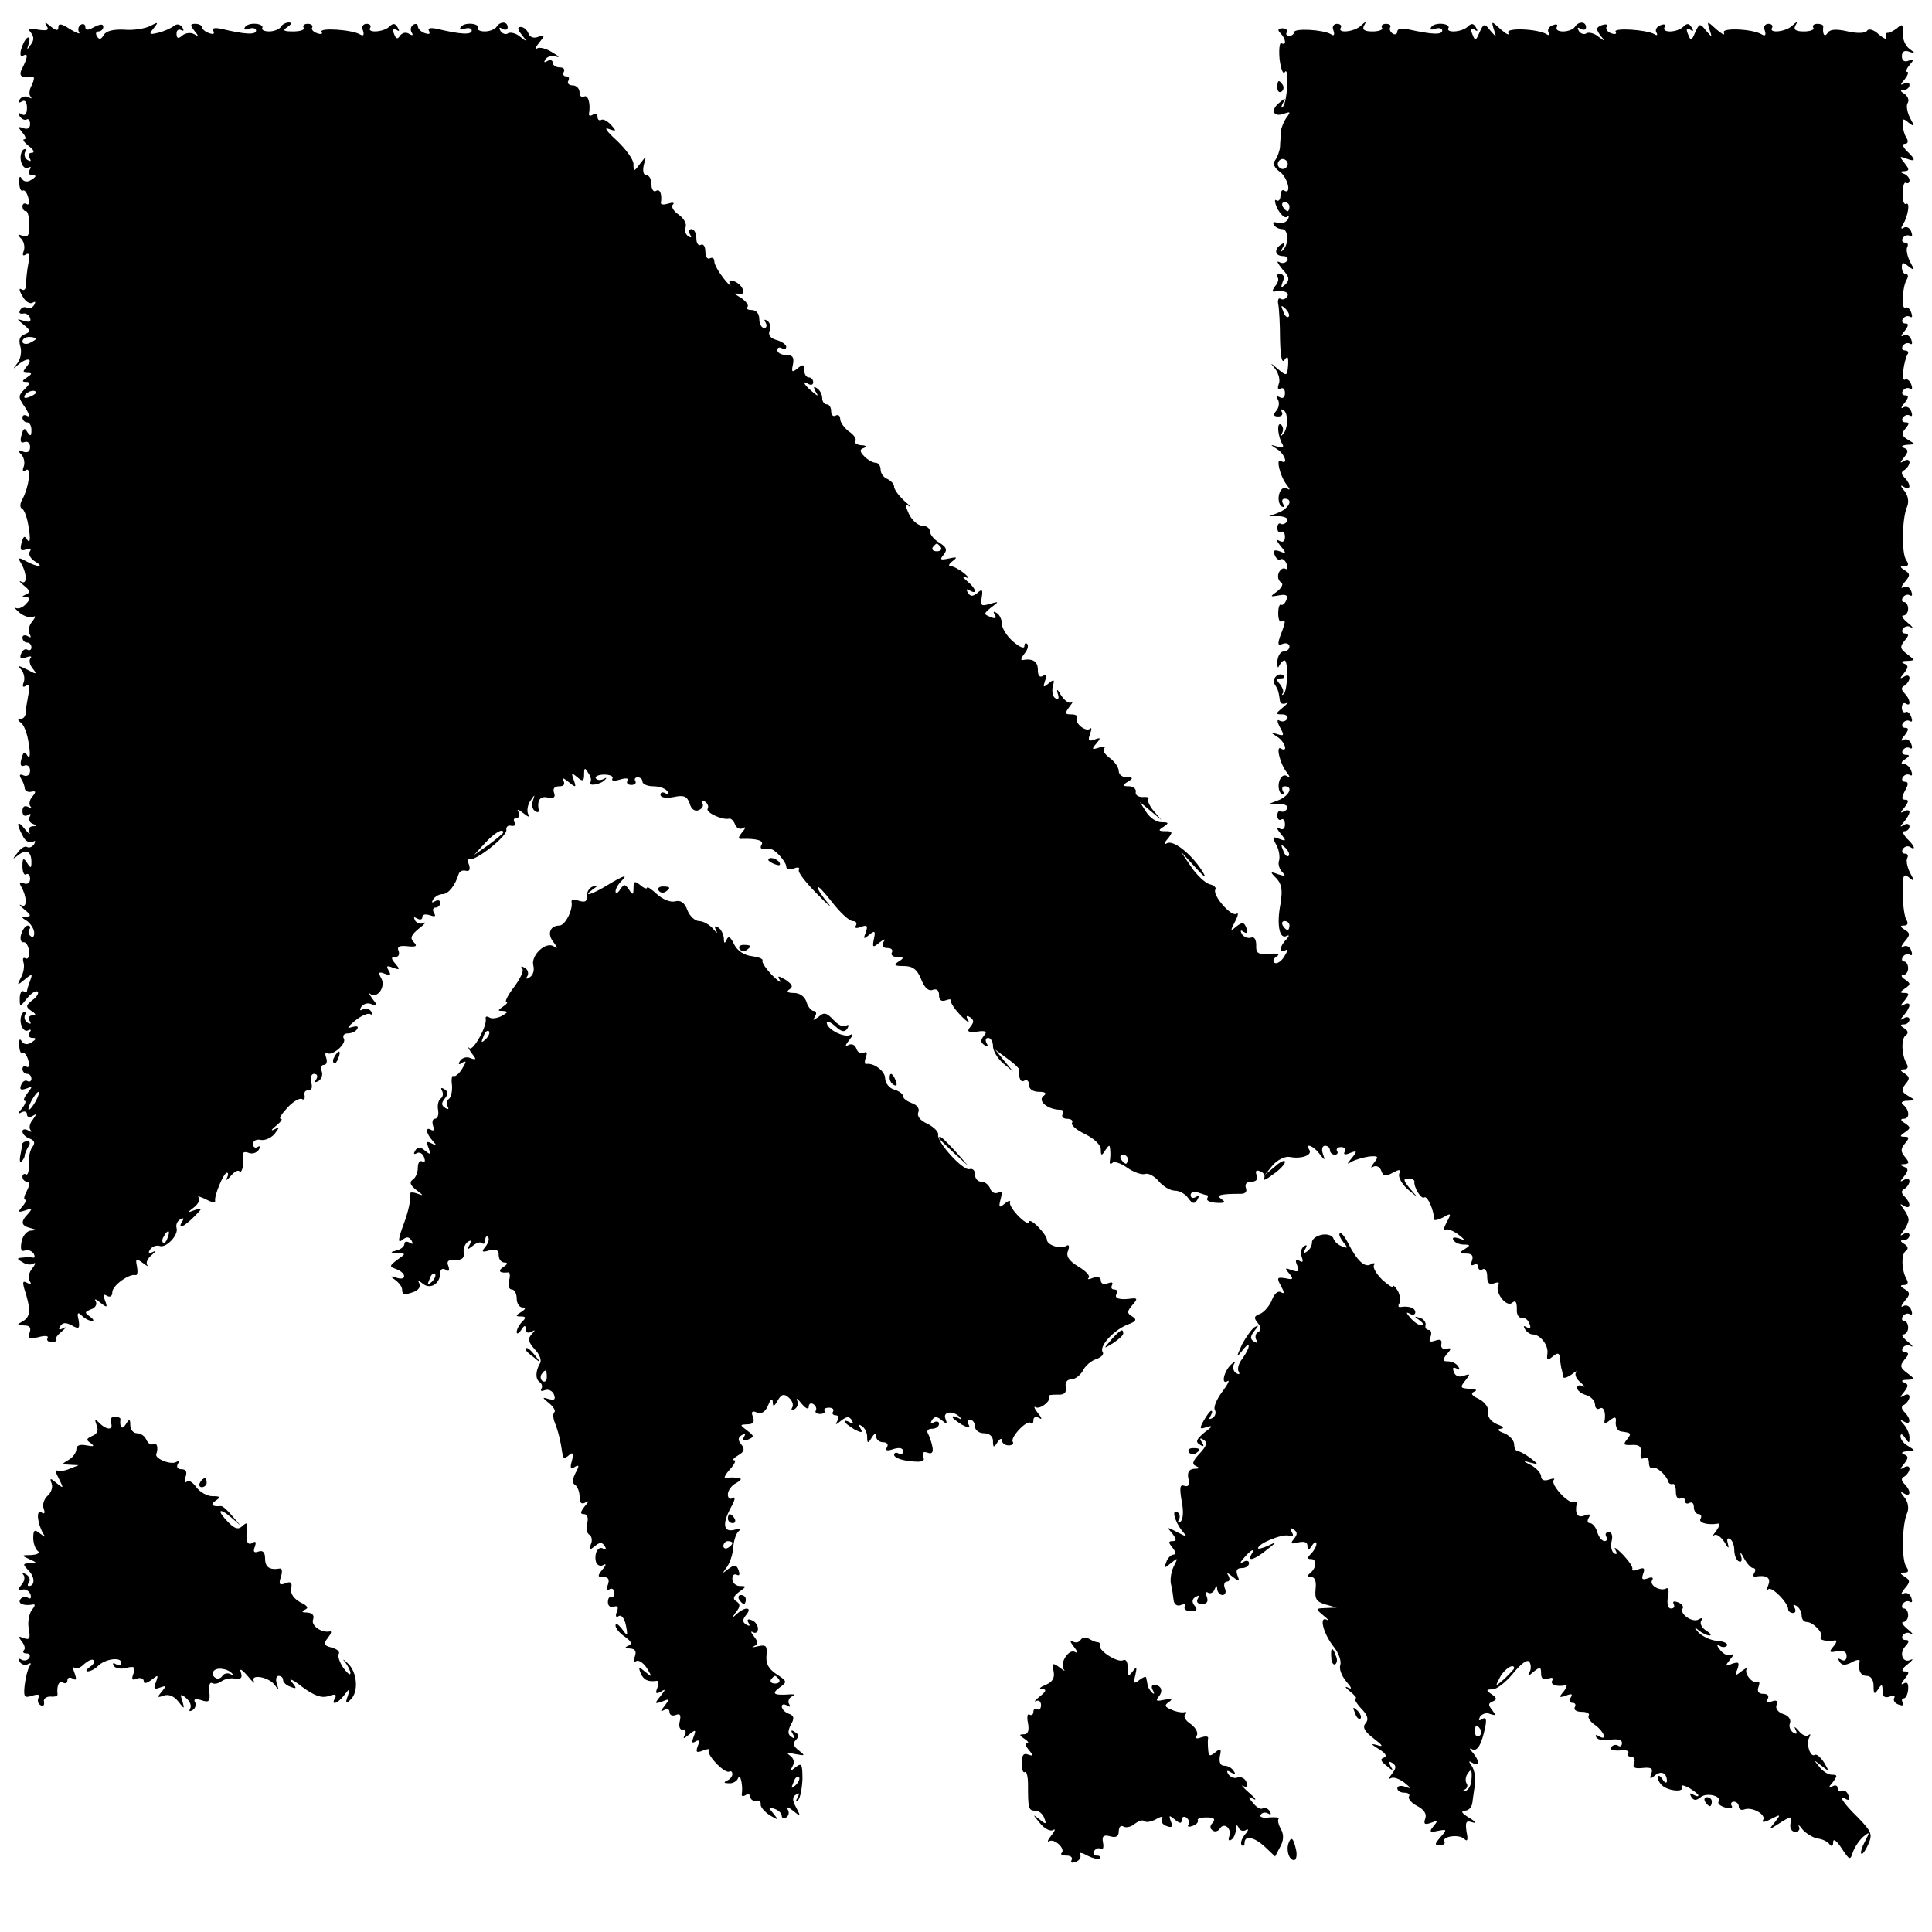 <?xml version="1.0" standalone="no"?>
<!DOCTYPE svg PUBLIC "-//W3C//DTD SVG 20010904//EN"
 "http://www.w3.org/TR/2001/REC-SVG-20010904/DTD/svg10.dtd">
<svg version="1.0" xmlns="http://www.w3.org/2000/svg"
 width="430pt" height="430pt" viewBox="0 0 430 430"
 preserveAspectRatio="xMidYMid meet">
<g transform="translate(0,430) scale(0.1,-0.1)"
fill="#000000" stroke="none">
<path d="M104 4242 c6 -9 1 -11 -19 -8 -20 4 -24 2 -16 -7 7 -9 7 -17 -1 -27
-8 -12 -9 -12 -4 3 3 10 2 16 -3 13 -5 -3 -11 -15 -14 -26 -3 -11 -1 -18 4
-14 12 7 11 -3 -1 -27 -10 -18 -3 -24 23 -20 4 1 3 -7 -2 -18 -6 -10 -7 -22
-3 -26 4 -5 2 -5 -5 -1 -6 3 -15 1 -19 -5 -4 -8 -3 -9 4 -5 8 5 12 -1 12 -14
0 -13 -4 -19 -12 -14 -7 4 -8 3 -4 -5 4 -6 11 -9 15 -7 4 3 8 -2 8 -10 0 -9
-6 -13 -15 -9 -12 4 -13 3 -2 -10 7 -8 9 -15 4 -15 -5 0 0 -7 10 -15 11 -8 14
-15 7 -15 -7 0 -9 -5 -5 -12 4 -7 3 -8 -5 -4 -6 4 -8 12 -5 18 4 6 2 8 -4 5
-5 -4 -8 -16 -5 -27 3 -11 10 -17 16 -13 6 3 7 1 3 -5 -4 -7 -1 -12 6 -12 10
0 9 -3 -2 -10 -9 -6 -17 -5 -22 3 -4 7 -6 3 -5 -10 0 -12 4 -20 8 -17 4 2 9
-5 12 -16 3 -11 1 -18 -4 -14 -5 3 -9 0 -9 -5 0 -6 3 -11 8 -11 4 0 7 -14 7
-30 1 -24 -3 -29 -15 -25 -11 5 -12 3 -3 -6 6 -6 9 -18 6 -27 -4 -10 -2 -13 5
-8 7 4 9 -2 5 -21 -3 -16 -5 -36 -5 -46 0 -10 -4 -15 -10 -11 -6 4 -6 -2 2
-15 6 -12 16 -18 22 -15 7 4 8 3 4 -5 -4 -6 -11 -9 -16 -6 -5 3 -12 1 -15 -5
-4 -6 -1 -9 6 -8 6 2 14 -3 16 -10 3 -8 -2 -10 -14 -6 -17 5 -17 5 0 -9 16
-13 16 -15 2 -21 -11 -4 -14 -12 -10 -26 4 -12 1 -29 -6 -38 -11 -14 -11 -15
1 -4 20 17 35 15 20 -3 -10 -12 -10 -15 1 -15 11 0 11 -2 -1 -10 -11 -7 -12
-10 -2 -10 10 0 9 -4 -3 -16 -15 -15 -15 -18 1 -41 9 -14 11 -22 5 -19 -6 4
-11 2 -11 -3 0 -6 5 -11 10 -11 6 0 10 -8 10 -17 0 -14 -2 -15 -9 -5 -6 11 -9
9 -13 -6 -4 -14 -2 -19 6 -16 7 3 13 -2 13 -11 0 -10 -6 -14 -16 -10 -12 5
-13 3 -4 -6 6 -6 9 -18 6 -27 -4 -10 -2 -13 5 -8 12 7 7 -36 -8 -65 -6 -10 -6
-19 -1 -21 5 -2 12 -21 15 -43 4 -24 3 -35 -3 -27 -6 11 -9 9 -13 -6 -4 -16
-2 -19 10 -15 10 4 13 2 8 -5 -3 -6 2 -15 11 -21 24 -14 7 -14 -19 0 -16 9
-19 8 -12 -3 14 -23 15 -50 2 -43 -7 4 -5 0 5 -8 14 -11 15 -16 5 -20 -10 -4
-10 -6 0 -6 10 -1 10 -4 0 -15 -7 -8 -17 -12 -23 -9 -5 2 -1 -2 9 -11 10 -8
24 -12 30 -9 6 4 5 -1 -2 -10 -8 -9 -10 -22 -6 -28 4 -8 3 -9 -4 -5 -7 4 -12
2 -12 -3 0 -6 5 -11 10 -11 6 0 10 -5 10 -11 0 -5 -4 -8 -9 -5 -5 3 -11 -1
-14 -9 -4 -10 -1 -12 11 -8 9 3 14 3 10 -2 -4 -4 -2 -15 5 -23 10 -13 9 -14
-13 -2 -19 9 -22 10 -13 0 6 -7 9 -19 6 -28 -4 -10 -2 -13 5 -8 7 4 9 -2 5
-21 -3 -16 -6 -34 -6 -40 0 -7 -5 -13 -11 -13 -7 0 -7 -3 0 -8 7 -4 15 -25 18
-47 4 -24 3 -35 -3 -27 -6 11 -9 9 -13 -6 -4 -14 -2 -19 6 -16 7 3 13 -2 13
-11 0 -9 -6 -14 -14 -11 -9 4 -11 2 -6 -7 4 -6 8 -16 8 -22 1 -5 7 -9 15 -7
10 2 11 0 2 -11 -7 -8 -8 -18 -4 -22 4 -5 1 -5 -5 -1 -8 4 -13 1 -13 -9 0 -10
5 -13 12 -9 6 4 8 3 4 -4 -3 -5 0 -13 6 -15 10 -4 10 -6 0 -6 -7 -1 -10 -7 -7
-13 4 -7 -1 -4 -9 6 -18 23 -21 14 -5 -15 5 -11 15 -16 21 -13 7 4 8 3 4 -5
-4 -6 -11 -9 -16 -6 -4 3 -14 -3 -21 -13 -12 -15 -12 -16 2 -5 18 14 29 8 29
-16 0 -14 -2 -14 -10 -1 -8 12 -10 10 -10 -8 0 -13 4 -21 8 -18 5 3 9 -2 9
-10 0 -9 -6 -13 -14 -10 -9 4 -11 2 -6 -7 13 -22 14 -49 1 -42 -7 4 -4 -1 6
-9 15 -12 16 -16 5 -16 -12 0 -12 -2 0 -9 8 -5 16 -17 17 -25 1 -9 -2 -14 -7
-10 -5 3 -7 10 -4 15 4 5 2 9 -3 9 -5 0 -12 -9 -15 -20 -3 -10 0 -18 5 -17 6
1 11 -8 13 -20 1 -12 -3 -19 -8 -16 -5 3 -7 0 -5 -8 3 -8 1 -23 -5 -34 -10
-19 -9 -19 8 -5 17 14 18 13 12 -3 -4 -10 -7 -21 -7 -23 0 -3 -4 -3 -8 0 -4 2
-8 -5 -8 -16 0 -20 0 -20 17 1 9 11 19 17 23 14 3 -3 -2 -12 -12 -19 -15 -12
-15 -15 -2 -24 11 -7 11 -10 2 -10 -7 0 -10 -5 -6 -12 4 -7 3 -8 -5 -4 -6 4
-8 12 -5 18 4 6 2 8 -4 5 -5 -4 -8 -16 -5 -27 3 -11 10 -17 16 -13 6 3 7 1 3
-5 -4 -7 -1 -12 6 -12 10 0 9 -3 -2 -10 -9 -6 -17 -5 -22 3 -4 7 -6 3 -5 -10
0 -12 4 -20 8 -17 4 2 9 -5 12 -16 3 -11 1 -18 -4 -14 -5 3 -9 0 -9 -5 0 -6 5
-11 10 -11 6 0 10 -5 10 -11 0 -5 -4 -8 -9 -5 -5 3 -11 -1 -14 -9 -4 -10 -1
-12 11 -8 15 6 15 5 3 -10 -7 -9 -10 -17 -6 -17 4 0 1 -8 -6 -17 -10 -11 -10
-14 -2 -9 8 4 13 2 13 -4 0 -6 5 -8 12 -4 10 6 10 5 1 -8 -7 -8 -9 -19 -5 -23
4 -5 1 -5 -5 -1 -7 4 -13 3 -13 -2 0 -6 7 -13 16 -16 11 -4 13 -10 6 -19 -5
-6 -9 -24 -8 -39 1 -14 -2 -24 -6 -22 -4 3 -8 0 -8 -5 0 -6 5 -11 10 -11 7 0
7 -6 0 -20 -6 -11 -8 -20 -4 -20 3 0 1 -7 -6 -15 -11 -13 -10 -14 6 -9 16 6
17 5 7 -7 -18 -18 -16 -27 4 -32 15 -4 16 -5 2 -6 -9 0 -19 -12 -21 -25 -3
-16 -1 -23 8 -19 6 2 15 -1 19 -7 3 -6 3 -10 -2 -9 -4 1 -15 1 -23 0 -13 -1
-13 -3 0 -10 8 -6 19 -7 25 -3 5 3 4 -2 -3 -11 -8 -9 -10 -22 -6 -28 5 -8 3
-9 -6 -4 -9 5 -10 2 -6 -13 15 -46 14 -62 -2 -72 -16 -9 -15 -9 2 -10 12 0 16
-5 12 -16 -5 -13 -1 -15 20 -10 14 4 23 3 20 -2 -3 -5 1 -9 9 -9 8 0 13 3 10
5 -3 3 3 11 13 19 9 8 11 11 3 7 -9 -5 -12 -3 -7 4 5 9 13 9 26 2 16 -9 18 -7
15 12 -4 16 -2 19 7 10 7 -7 17 -12 23 -12 5 0 3 4 -5 10 -12 8 -12 10 3 16 9
3 14 11 10 18 -4 6 1 5 10 -3 15 -12 17 -12 11 4 -5 13 -4 16 4 11 7 -4 12 -1
12 8 0 15 38 42 52 38 4 -1 5 8 3 19 -4 18 -2 19 13 8 9 -7 14 -9 10 -5 -4 5
0 15 10 23 9 8 11 11 3 7 -10 -5 -12 -3 -7 5 5 7 14 10 21 8 14 -6 43 24 38
40 -2 6 1 15 8 19 8 4 9 3 5 -4 -12 -19 2 -14 26 10 19 19 20 21 2 15 -18 -7
-18 -6 -2 6 10 8 14 18 10 22 -4 4 3 2 16 -4 12 -7 21 -8 21 -4 -3 11 19 63
26 63 4 0 3 -6 0 -12 -4 -7 0 -5 8 4 8 10 17 15 20 11 6 -6 11 19 8 39 0 4 5
5 13 2 8 -3 17 0 22 7 4 7 3 10 -3 6 -5 -3 -10 0 -10 7 0 7 8 11 17 9 9 -2 23
4 31 13 12 16 12 17 -1 10 -8 -4 -6 0 4 8 11 9 16 16 11 16 -5 0 2 11 15 25
12 13 27 22 32 19 5 -3 7 0 6 8 -2 7 2 12 8 11 7 -1 10 6 7 17 -3 12 0 20 6
20 7 0 9 -5 5 -12 -5 -7 -3 -8 5 -4 7 5 10 14 7 22 -3 8 -1 14 5 14 6 0 8 7 5
16 -3 8 -2 13 2 10 12 -7 45 22 37 33 -3 6 1 11 9 11 8 0 18 4 21 10 4 6 -1 7
-12 4 -12 -4 -10 0 7 14 13 11 29 18 34 15 5 -3 6 -1 2 6 -4 6 -12 8 -18 5 -7
-5 -8 -2 -4 5 5 7 15 10 23 6 14 -5 14 -3 2 12 -7 10 -10 15 -5 11 15 -12 35
15 25 34 -8 14 -6 16 7 11 13 -5 15 -3 9 7 -6 10 -4 12 10 6 15 -5 16 -4 5 9
-10 12 -10 15 0 15 7 0 10 6 7 14 -4 9 2 12 20 10 19 -2 23 0 14 9 -9 9 -6 16
11 30 13 10 18 16 11 13 -6 -4 -15 -1 -19 5 -4 8 -3 9 4 5 7 -4 12 -3 12 3 0
6 7 7 17 4 11 -4 14 -3 9 5 -4 7 -2 12 3 12 6 0 11 5 11 11 0 5 -5 7 -12 3 -7
-4 -8 -3 -4 4 4 7 14 12 21 12 13 0 28 19 36 45 2 6 9 9 16 7 8 -2 10 3 7 13
-4 9 -3 15 2 13 14 -4 84 52 81 65 -1 7 4 11 11 9 8 -1 11 2 7 8 -3 5 -1 10 5
10 6 0 8 5 4 13 -5 7 0 6 11 -3 11 -9 16 -10 11 -3 -4 7 -2 21 4 30 11 16 11
16 6 1 -3 -10 -1 -20 5 -23 5 -4 9 -3 8 2 -4 22 3 32 20 28 14 -3 18 1 14 11
-3 9 1 14 12 14 10 0 13 4 9 13 -5 7 0 6 11 -3 17 -14 18 -13 12 4 -6 16 -5
17 8 6 12 -10 15 -9 15 6 0 16 2 16 9 4 6 -8 8 -17 5 -21 -6 -10 24 -5 33 6 4
4 3 5 -4 1 -6 -3 -14 -3 -17 2 -2 4 6 8 19 8 13 0 21 -4 18 -9 -3 -5 4 -6 17
-2 13 4 20 3 17 -2 -4 -5 0 -10 8 -10 8 0 12 4 9 9 -3 4 0 8 5 8 6 0 11 -4 11
-10 0 -5 11 -10 24 -10 14 0 28 -5 32 -12 4 -7 3 -8 -4 -4 -7 4 -12 3 -12 -3
0 -6 12 -8 29 -5 23 5 30 2 36 -14 3 -13 12 -19 20 -15 8 3 12 10 8 16 -3 6
-1 7 6 3 6 -4 9 -11 6 -16 -5 -8 33 -26 48 -22 4 1 10 -5 13 -13 3 -8 11 -12
18 -8 6 4 6 0 -2 -9 -10 -13 -10 -16 0 -15 32 1 49 -4 43 -13 -5 -9 -1 -11 20
-10 9 1 35 -28 35 -39 0 -6 7 -7 17 -4 9 4 14 2 11 -3 -3 -5 16 -29 41 -54 24
-25 35 -33 23 -19 -12 14 -22 29 -22 34 0 5 14 -10 32 -33 18 -23 38 -42 46
-42 7 0 10 -4 7 -10 -4 -6 1 -7 11 -3 14 5 16 3 11 -12 -6 -15 -5 -16 7 -6 13
11 15 9 11 -9 -4 -19 -2 -20 12 -8 12 9 15 9 9 1 -4 -8 -1 -13 9 -13 9 0 13
-4 10 -10 -3 -5 2 -10 12 -10 15 0 16 -2 3 -10 -12 -8 -9 -10 11 -10 20 0 30
-7 39 -29 7 -19 17 -28 26 -24 9 3 14 -1 14 -12 0 -11 5 -15 16 -11 8 3 13 2
11 -2 -2 -4 8 -18 21 -32 14 -14 21 -19 17 -11 -6 10 -4 12 4 7 9 -6 9 -11 1
-21 -9 -11 -6 -13 15 -11 19 3 23 0 15 -9 -8 -10 -8 -15 1 -21 8 -4 9 -3 5 4
-4 7 -2 12 3 12 6 0 11 -8 11 -18 0 -11 10 -27 22 -38 l23 -19 -20 24 -20 25
27 -20 c14 -10 26 -21 26 -24 -1 -21 4 -30 12 -25 6 3 10 -1 10 -9 0 -10 9
-16 23 -16 13 0 17 -3 11 -8 -17 -11 7 -32 37 -32 5 0 7 -5 4 -10 -3 -5 1 -10
10 -10 9 0 14 -4 11 -9 -3 -5 10 -16 29 -25 20 -10 35 -24 35 -34 0 -15 2 -15
10 -2 9 13 10 13 11 0 1 -8 0 -19 -1 -25 -1 -5 2 -7 6 -3 4 4 19 -1 33 -11 14
-10 32 -16 39 -14 7 3 21 -4 31 -16 10 -12 26 -21 36 -21 10 0 23 -7 30 -17 9
-13 14 -13 20 -3 5 9 4 11 -3 6 -7 -4 -12 -2 -12 4 0 7 7 9 16 6 9 -3 18 -6
20 -6 3 0 3 -3 1 -7 -3 -5 6 -9 20 -10 19 -1 22 1 12 8 -14 9 -4 12 43 12 10
0 14 5 11 13 -3 9 2 14 12 14 11 0 15 5 12 14 -4 10 -1 13 8 9 8 -3 12 -10 8
-16 -3 -6 6 -2 20 9 15 10 27 23 27 28 0 5 -10 1 -22 -10 l-23 -19 18 22 c11
12 27 20 38 18 25 -5 51 4 43 16 -10 16 9 9 22 -8 13 -17 14 -17 8 0 -3 9 -1
17 5 17 6 0 11 -4 11 -10 0 -5 5 -10 11 -10 5 0 8 4 5 8 -3 5 1 9 9 9 8 0 11
-5 8 -10 -4 -7 1 -8 12 -3 16 6 16 4 4 -11 -12 -14 -12 -16 0 -8 8 4 25 9 38
11 21 2 22 0 11 -14 -7 -9 -8 -13 -2 -9 7 4 15 0 18 -8 4 -13 10 -14 26 -5 15
8 18 8 14 -3 -2 -7 6 -22 18 -33 l23 -19 -18 21 c-14 17 -14 21 -3 21 8 0 14
-3 14 -6 -2 -13 15 -41 22 -36 7 5 23 -32 21 -48 -1 -4 8 -3 20 3 19 11 20 10
9 -10 -7 -13 -8 -20 -3 -17 4 3 17 -2 28 -10 17 -13 17 -15 2 -9 -11 3 -16 2
-12 -4 3 -6 14 -10 23 -10 15 0 15 -2 2 -10 -13 -8 -12 -10 4 -10 12 0 16 -5
12 -16 -3 -8 -2 -12 4 -9 6 3 10 1 10 -5 0 -6 5 -8 10 -5 5 3 10 -4 10 -15 0
-16 4 -20 16 -16 8 3 12 2 9 -4 -9 -15 17 -50 30 -40 8 7 11 3 11 -13 -1 -12
4 -21 11 -20 6 1 14 -4 17 -13 4 -10 2 -13 -6 -8 -7 4 -8 3 -4 -4 4 -7 12 -12
17 -12 17 0 36 -24 33 -43 -2 -15 0 -16 12 -6 11 9 14 8 16 -2 0 -8 2 -18 3
-24 2 -5 3 -14 4 -19 0 -5 9 -2 19 5 9 7 14 9 10 5 -4 -5 0 -15 10 -23 9 -8
11 -12 5 -8 -7 3 -13 2 -13 -4 0 -5 9 -13 20 -16 11 -3 20 -13 20 -21 0 -8 5
-12 10 -9 9 6 15 -8 11 -29 -1 -5 4 -4 12 3 12 9 15 8 13 -6 0 -10 5 -18 12
-19 23 -3 24 -4 13 -18 -9 -11 -7 -13 11 -12 17 1 22 -4 20 -18 -2 -11 1 -15
7 -11 6 3 11 -1 11 -10 0 -9 3 -14 8 -12 7 5 30 -15 35 -30 1 -5 5 -7 10 -6 4
2 7 -6 7 -18 0 -11 5 -17 10 -14 6 3 10 1 10 -5 0 -6 5 -8 10 -5 6 3 10 -1 10
-9 0 -9 5 -16 11 -16 5 0 7 -5 4 -10 -6 -9 16 -15 39 -11 5 1 3 -6 -4 -16 -8
-10 -10 -14 -5 -10 5 4 15 -3 23 -15 8 -14 11 -16 8 -5 -3 11 -2 15 4 12 6 -3
10 -15 10 -25 0 -10 4 -22 10 -25 6 -3 8 2 5 12 -3 10 0 8 6 -4 7 -13 16 -23
21 -23 5 0 6 -5 3 -10 -4 -6 -3 -10 2 -9 24 4 35 -2 29 -18 -4 -10 -4 -14 0
-10 7 7 44 -30 44 -45 0 -4 5 -8 11 -8 5 0 7 5 3 12 -4 7 -3 8 4 4 7 -4 12
-14 12 -22 0 -8 5 -14 11 -14 15 0 39 -26 32 -34 -6 -6 13 -10 31 -7 5 1 4 -5
-3 -13 -11 -13 -10 -15 8 -11 14 2 21 -1 21 -11 0 -9 -5 -12 -12 -8 -7 4 -8 3
-4 -4 5 -9 13 -9 27 -2 10 6 19 7 18 3 -4 -21 2 -33 16 -33 9 0 15 -9 15 -22
0 -19 2 -20 10 -8 8 13 10 12 10 -4 0 -12 5 -16 16 -12 8 3 13 2 10 -3 -3 -5
1 -12 10 -15 8 -3 12 -2 9 4 -3 6 -2 10 2 10 5 0 9 9 10 20 1 13 -2 18 -10 13
-7 -4 -6 0 2 10 11 14 11 17 0 17 -8 0 -6 6 7 16 10 8 14 13 7 10 -17 -9 -27
13 -13 29 10 11 10 15 1 15 -7 0 -9 5 -6 10 4 6 12 8 18 4 7 -3 3 2 -7 10 -11
9 -15 16 -10 16 6 0 11 7 11 15 0 8 -4 15 -9 15 -5 0 -6 5 -3 10 4 6 11 8 16
5 5 -3 6 1 3 9 -3 9 -11 13 -18 9 -6 -4 -5 1 3 11 13 15 13 19 0 27 -11 7 -11
9 0 9 9 0 10 4 4 13 -11 14 -10 94 2 120 4 10 2 24 -6 34 -10 12 -10 15 -1 9
15 -9 16 6 1 21 -8 8 -8 13 0 17 6 4 11 12 11 17 0 6 -6 7 -12 3 -10 -6 -10
-4 0 8 10 13 10 17 0 21 -8 3 -5 6 7 7 18 1 19 1 3 11 -10 5 -18 15 -18 22 0
7 4 6 10 -3 9 -13 10 -13 10 1 0 8 -6 21 -12 28 -10 11 -10 13 0 7 15 -9 16 6
1 21 -8 8 -8 13 0 17 6 4 11 12 11 17 0 6 -6 7 -12 3 -10 -6 -10 -4 0 8 10 13
10 17 0 21 -8 3 -5 6 6 6 19 1 19 1 1 15 -16 12 -17 16 -6 30 10 11 10 16 2
16 -7 0 -9 5 -6 10 4 6 12 8 18 4 7 -3 3 2 -7 10 -11 9 -15 16 -10 16 6 0 11
7 11 15 0 8 -4 15 -9 15 -5 0 -6 5 -3 10 4 6 11 8 16 5 5 -3 6 1 3 9 -3 9 -11
13 -18 9 -6 -4 -5 1 3 11 13 15 13 19 0 27 -10 6 -11 9 -1 9 8 0 10 5 6 12
-12 20 -13 57 -2 64 6 4 5 10 -3 15 -10 6 -11 9 -1 9 6 0 12 5 12 11 0 5 -6 7
-12 3 -10 -6 -10 -5 -1 7 6 8 11 19 11 24 0 6 -5 16 -11 24 -9 12 -9 13 1 7
15 -9 16 6 1 21 -8 8 -8 13 0 17 6 4 11 12 11 17 0 6 -6 7 -12 3 -10 -6 -10
-4 0 8 10 13 10 17 0 21 -10 4 -10 6 1 6 11 1 11 4 1 16 -10 12 -10 18 0 30
10 12 10 15 -1 15 -11 0 -11 2 1 10 13 9 13 11 0 20 -10 6 -11 10 -3 10 15 0
13 21 -2 32 -5 4 -1 8 10 8 19 1 19 1 2 11 -15 9 -16 13 -6 26 10 12 10 16 -2
24 -10 6 -11 9 -1 9 8 0 10 5 6 12 -12 20 -13 57 -2 64 6 4 5 10 -3 15 -10 6
-11 9 -1 9 6 0 12 5 12 11 0 5 -6 7 -12 3 -10 -6 -10 -4 0 7 6 7 12 17 12 22
0 4 -6 5 -12 1 -9 -5 -9 -2 1 9 11 14 11 17 0 17 -11 0 -11 2 1 10 13 9 13 11
0 20 -8 5 -10 10 -4 10 6 0 11 7 11 15 0 8 -4 15 -9 15 -5 0 -6 5 -3 10 4 6
11 8 16 5 5 -3 6 1 3 9 -3 9 -11 13 -18 9 -6 -4 -5 1 3 11 13 15 13 19 0 27
-10 6 -11 9 -1 9 8 0 10 5 5 13 -4 6 -8 33 -8 59 -1 40 2 45 14 35 12 -10 13
-9 2 11 -6 12 -9 27 -6 32 3 6 1 10 -5 10 -6 0 -8 5 -5 10 4 6 11 8 16 5 14
-9 11 2 -7 19 -8 9 -11 16 -5 16 6 0 11 5 11 11 0 5 -6 7 -12 3 -10 -6 -10 -4
0 7 6 7 12 17 12 22 0 4 -6 5 -12 1 -9 -5 -9 -2 1 9 9 12 10 17 2 17 -9 0 -9
5 -1 20 8 14 8 20 0 20 -6 0 -8 5 -5 10 4 6 11 8 16 5 5 -3 6 1 3 9 -3 9 -11
16 -18 16 -6 0 -4 5 4 10 11 7 11 10 2 10 -7 0 -10 5 -7 10 4 6 11 8 16 5 5
-3 6 1 3 9 -3 9 -11 13 -18 9 -6 -4 -5 1 3 10 9 12 10 17 2 17 -7 0 -9 5 -6
10 4 6 11 8 16 5 5 -3 6 1 3 9 -3 9 -9 14 -13 11 -4 -2 -8 2 -8 10 0 8 4 12 9
9 12 -8 10 10 -3 23 -8 8 -8 13 0 17 6 4 11 12 11 17 0 6 -6 7 -12 3 -10 -6
-10 -4 0 8 10 13 10 17 0 21 -8 3 -5 6 6 6 19 1 19 1 1 15 -16 12 -17 16 -6
30 10 11 10 16 2 16 -7 0 -9 5 -6 10 4 6 12 8 18 4 7 -3 3 2 -7 10 -11 9 -15
16 -10 16 6 0 11 7 11 15 0 8 -4 15 -9 15 -5 0 -6 5 -3 10 4 6 11 8 16 5 5 -3
6 1 3 9 -3 9 -11 13 -18 9 -6 -4 -5 1 3 11 13 15 13 19 0 27 -11 7 -11 9 0 9
9 0 10 4 4 13 -11 14 -10 94 2 120 4 10 2 24 -6 34 -10 12 -10 15 -1 9 15 -9
16 6 1 21 -8 8 -8 13 0 17 6 4 11 12 11 17 0 6 -6 7 -12 3 -10 -6 -10 -4 0 8
10 13 10 17 0 21 -8 3 -5 6 7 7 19 1 19 1 2 11 -14 8 -16 14 -6 25 9 11 9 14
0 14 -7 0 -9 5 -6 10 4 6 11 8 16 5 5 -3 6 1 3 9 -3 9 -11 13 -18 9 -6 -4 -5
1 3 10 9 12 10 17 2 17 -7 0 -9 5 -6 10 4 6 11 8 16 5 5 -3 6 1 3 9 -3 9 -10
14 -14 11 -9 -5 -3 41 6 57 3 4 0 8 -6 8 -6 0 -8 5 -5 10 4 6 11 8 16 5 5 -3
6 1 3 9 -3 9 -11 13 -18 9 -6 -4 -5 1 3 10 9 12 10 17 2 17 -7 0 -9 5 -6 10 4
6 11 8 16 5 5 -3 6 1 3 9 -3 9 -9 14 -13 11 -10 -5 -7 47 3 63 4 7 3 12 -2 12
-5 0 -9 7 -9 15 0 12 3 12 15 2 13 -10 14 -9 3 11 -6 12 -9 27 -6 32 3 6 1 10
-5 10 -6 0 -8 5 -5 10 4 6 11 8 16 5 5 -3 6 1 3 9 -3 9 -11 13 -17 9 -6 -4 -7
-1 -1 8 11 19 16 51 6 45 -4 -2 -8 8 -7 24 0 15 3 26 7 23 5 -2 8 0 8 6 0 5
-6 12 -12 14 -10 4 -9 6 1 6 11 1 11 4 0 18 -12 15 -12 16 4 10 21 -8 22 -3 1
17 -9 9 -11 16 -4 16 6 0 8 5 4 12 -5 7 -9 21 -9 30 -1 15 1 15 13 5 13 -10
14 -9 3 11 -6 12 -9 27 -5 33 4 6 0 15 -7 20 -10 6 -11 9 -1 9 6 0 12 5 12 11
0 5 -6 7 -12 3 -9 -5 -9 -2 1 9 7 9 10 17 6 17 -4 0 -2 7 5 15 11 13 10 14 -2
10 -9 -4 -15 0 -15 10 0 10 6 14 16 10 15 -5 15 -4 0 7 -9 7 -15 23 -14 35 1
19 -1 21 -13 10 -8 -6 -18 -11 -21 -10 -3 0 -5 -4 -3 -10 2 -6 -5 -3 -16 6
-11 11 -23 14 -26 9 -4 -6 -21 -7 -43 -2 -26 6 -40 5 -45 -3 -7 -11 -12 -4
-10 14 1 3 -5 6 -13 6 -8 0 -12 -4 -9 -9 3 -4 -7 -8 -21 -8 -18 0 -24 4 -19
13 6 10 4 10 -7 0 -14 -14 -53 -18 -45 -5 3 5 -1 9 -8 9 -8 0 -12 -7 -8 -15 3
-10 1 -13 -6 -9 -20 13 -93 16 -85 4 3 -7 -4 -3 -16 7 -22 20 -22 20 -16 0 6
-18 6 -18 -8 -2 -13 17 -15 16 -24 -4 -8 -19 -10 -20 -16 -4 -5 11 -3 15 5 10
7 -5 8 -3 3 5 -5 9 -10 10 -18 2 -14 -14 -50 -15 -42 -1 3 6 -1 7 -9 4 -9 -3
-13 -11 -9 -17 3 -5 1 -7 -5 -3 -17 10 -93 15 -86 5 3 -5 -2 -6 -10 -3 -9 3
-13 10 -10 15 3 5 -2 6 -11 3 -13 -5 -13 -9 -3 -23 12 -14 11 -14 -4 -3 -9 8
-22 11 -27 8 -5 -4 -13 -1 -17 5 -4 8 -3 9 4 5 7 -4 12 -2 12 3 0 14 -17 14
-25 1 -3 -5 -15 -10 -26 -10 -11 0 -17 4 -14 10 3 6 -1 7 -9 4 -9 -3 -13 -11
-9 -17 3 -5 1 -7 -5 -3 -20 12 -92 15 -85 3 3 -7 -4 -3 -16 7 -22 20 -22 20
-16 0 6 -18 6 -18 -8 -2 -13 17 -15 16 -24 -4 -8 -19 -10 -20 -16 -4 -5 11 -3
15 5 10 7 -5 8 -3 3 5 -5 9 -10 10 -18 2 -13 -13 -51 -15 -43 -3 2 4 -4 8 -14
9 -11 1 -22 -2 -25 -8 -3 -5 1 -6 9 -3 9 3 16 1 16 -4 0 -10 -23 -9 -77 3 -13
3 -23 1 -23 -5 0 -6 -5 -8 -10 -5 -6 4 -8 10 -6 14 3 4 -1 8 -9 8 -8 0 -12 -4
-9 -9 3 -4 -7 -8 -21 -8 -18 0 -24 4 -19 13 6 10 4 10 -7 0 -14 -14 -53 -18
-45 -5 3 5 -1 9 -8 9 -8 0 -12 -7 -8 -15 3 -10 1 -13 -6 -8 -17 10 -82 14 -82
4 0 -4 -5 -8 -11 -8 -5 0 -8 4 -5 8 3 5 -2 9 -10 9 -10 0 -11 -4 -4 -11 12
-12 14 -29 2 -22 -4 2 -6 -14 -4 -36 3 -23 8 -35 12 -28 4 6 6 -7 5 -29 -1
-23 -5 -44 -10 -49 -4 -4 -4 0 0 8 8 13 6 13 -8 1 -20 -16 -13 -33 11 -24 14
5 15 4 6 -8 -6 -8 -12 -22 -13 -31 0 -10 -2 -26 -2 -35 -1 -10 -6 -23 -11 -30
-6 -7 -2 -16 10 -25 18 -12 28 -53 10 -42 -4 3 -8 -2 -8 -11 0 -9 -4 -14 -9
-11 -5 4 -4 -5 2 -18 7 -13 16 -22 21 -19 5 4 6 1 2 -6 -5 -7 -15 -10 -23 -7
-8 3 -11 1 -8 -4 3 -6 12 -10 19 -10 14 0 15 -35 1 -47 -4 -5 -5 -2 0 6 5 9 4
12 -3 7 -17 -10 -15 -26 4 -26 8 0 12 -5 9 -10 -4 -6 -12 -7 -18 -3 -7 3 -3
-3 7 -16 16 -17 17 -24 7 -34 -10 -9 -11 -8 -6 6 5 10 2 17 -6 17 -7 0 -9 -3
-6 -7 4 -3 2 -12 -5 -20 -6 -8 -7 -13 -2 -12 21 4 35 -2 29 -11 -4 -6 -10 -8
-15 -5 -4 3 -7 -3 -5 -12 2 -10 4 -45 4 -78 1 -39 4 -55 10 -46 7 10 9 7 8
-12 -2 -24 -3 -25 -22 -9 -19 16 -19 16 -6 0 7 -10 11 -25 7 -33 -3 -9 -2 -13
4 -10 6 3 10 -1 10 -10 0 -10 -5 -13 -12 -9 -7 4 -8 3 -4 -5 4 -6 3 -18 -3
-25 -8 -9 -7 -13 4 -13 8 0 11 5 8 10 -3 6 -2 7 4 4 11 -7 10 -43 -2 -54 -4
-5 -5 -3 -1 4 3 6 2 14 -3 18 -10 6 -7 -27 4 -45 3 -6 -2 -7 -12 -4 -17 5 -17
5 0 -6 17 -11 25 -36 8 -26 -12 8 -2 -35 13 -53 8 -11 8 -13 0 -8 -7 4 -14 -2
-17 -13 -3 -11 0 -23 5 -27 7 -3 8 -1 4 5 -4 7 -2 12 3 12 20 0 11 -20 -11
-30 l-23 -9 23 0 c13 -1 20 -5 17 -11 -4 -6 -10 -8 -14 -6 -4 3 -8 -1 -8 -9 0
-8 4 -12 9 -9 4 3 8 -2 8 -11 0 -10 -5 -13 -12 -9 -8 5 -7 0 2 -11 14 -17 13
-18 -2 -12 -12 4 -15 2 -11 -8 3 -8 9 -13 13 -10 4 3 11 -2 14 -11 3 -8 2 -13
-3 -10 -5 3 -11 -1 -15 -9 -3 -8 -1 -17 5 -21 6 -3 3 -11 -8 -20 -17 -12 -17
-13 4 -9 16 3 20 0 16 -11 -3 -7 -8 -12 -12 -10 -3 2 -6 -6 -6 -19 0 -13 3
-21 8 -18 9 6 9 -1 -3 -31 -7 -20 -6 -24 5 -19 8 3 15 0 15 -6 0 -6 -6 -11
-13 -11 -7 0 -13 -10 -14 -22 0 -13 1 -17 4 -10 3 6 8 12 12 12 9 0 7 -68 -2
-75 -4 -3 -5 -2 -2 2 3 3 0 12 -6 20 -9 10 -8 13 1 13 8 0 11 3 7 6 -10 10
-28 -7 -20 -19 8 -12 9 -17 12 -38 0 -5 7 -7 14 -4 6 4 3 -1 -7 -9 -18 -15
-18 -16 -2 -16 9 0 14 -5 11 -10 -4 -6 -11 -7 -17 -4 -6 4 -6 -2 1 -15 10 -18
9 -20 -6 -15 -17 5 -17 5 0 -6 17 -11 25 -36 8 -26 -12 8 -2 -35 13 -53 8 -11
8 -13 0 -8 -7 4 -14 -2 -17 -13 -3 -11 0 -23 5 -27 7 -3 8 -1 4 5 -4 7 -2 12
3 12 20 0 11 -20 -11 -30 l-23 -9 23 0 c13 -1 20 -5 17 -11 -4 -6 -10 -8 -14
-6 -4 3 -8 -1 -8 -9 0 -8 4 -12 9 -9 4 3 8 -2 8 -11 0 -10 -5 -13 -12 -9 -8 5
-7 0 2 -11 14 -17 13 -18 -3 -12 -15 6 -16 4 -6 -14 6 -11 8 -26 6 -34 -3 -7
0 -18 6 -25 10 -10 8 -11 -8 -6 -18 7 -19 6 -4 -9 12 -13 14 -26 9 -57 -9 -47
-2 -80 14 -71 6 3 6 0 -1 -8 -16 -16 -17 -33 -2 -24 6 4 5 -2 -2 -13 -7 -12
-17 -18 -22 -15 -5 3 -3 9 4 14 9 5 4 8 -16 6 -25 -2 -30 2 -29 19 0 13 -4 20
-12 17 -6 -2 -15 1 -20 8 -4 8 -3 10 4 5 8 -5 10 -2 6 9 -5 13 -9 13 -22 3
-14 -12 -14 -10 -3 11 7 13 8 21 3 17 -12 -7 -54 42 -47 54 3 4 -3 10 -13 12
-10 3 -29 21 -41 39 l-23 34 32 -35 c22 -24 27 -27 16 -9 -23 37 -65 71 -79
62 -7 -4 -7 0 2 10 12 15 11 17 -5 17 -16 0 -17 2 -4 10 12 8 12 10 -5 10 -11
0 -26 10 -34 23 l-14 22 24 -20 24 -20 -18 21 c-9 11 -14 23 -11 26 3 3 -3 5
-13 4 -10 0 -17 5 -15 12 1 6 -6 12 -15 12 -15 0 -16 2 -3 10 13 8 12 10 -2
10 -10 0 -18 6 -18 14 0 8 -9 21 -20 29 -11 8 -17 17 -12 22 4 4 -2 5 -12 1
-16 -5 -17 -4 -6 9 11 13 10 14 -4 9 -13 -5 -15 -2 -10 12 4 11 4 16 0 12 -10
-8 -36 14 -29 25 2 4 -3 7 -13 7 -14 0 -15 2 -3 18 7 9 9 13 4 9 -5 -4 -15 3
-23 15 -8 14 -11 16 -8 5 4 -11 2 -16 -5 -11 -6 3 -8 15 -6 26 5 16 3 17 -9 7
-12 -10 -13 -9 -8 6 5 13 4 16 -4 11 -8 -5 -12 0 -12 13 0 19 -11 26 -34 22
-5 -1 -3 5 4 14 7 8 10 18 6 22 -3 3 -6 1 -6 -5 0 -7 -11 -2 -25 10 -14 12
-25 30 -25 39 0 10 -5 21 -12 25 -7 4 -8 3 -4 -4 5 -8 1 -10 -10 -5 -15 6 -15
7 2 21 18 13 18 14 -3 8 -19 -6 -21 -4 -18 14 3 18 1 20 -10 10 -10 -8 -15 -8
-21 1 -4 8 -3 9 4 5 19 -11 14 5 -6 21 -11 10 -12 12 -2 8 8 -4 6 1 -4 9 -11
9 -25 16 -30 16 -6 0 -4 5 4 11 12 9 10 10 -8 6 -19 -4 -21 -3 -12 8 9 11 7
17 -9 27 -12 7 -21 18 -21 25 0 7 -8 13 -17 13 -10 0 -23 12 -30 26 -9 20 -9
24 1 17 6 -4 2 1 -11 12 -13 12 -23 26 -23 32 0 6 -7 13 -15 17 -8 3 -15 12
-15 21 0 8 -5 15 -11 15 -6 0 -17 6 -25 14 -11 11 -11 16 -1 19 7 3 4 6 -6 6
-10 1 -16 5 -13 9 3 5 -4 15 -15 22 -10 8 -19 20 -19 28 0 7 -5 10 -10 7 -5
-3 -10 1 -10 9 0 9 -4 16 -10 16 -5 0 -10 6 -10 14 0 8 -5 18 -12 22 -7 5 -8
3 -3 -7 8 -12 6 -12 -8 0 -18 15 -23 26 -7 16 6 -3 10 -1 10 4 0 6 -4 11 -10
11 -5 0 -10 7 -10 16 0 13 -3 14 -15 4 -12 -10 -14 -8 -10 9 3 16 -1 21 -16
21 -10 0 -19 5 -19 11 0 5 5 7 10 4 6 -3 10 -2 10 3 0 5 -10 12 -21 15 -14 4
-20 11 -16 21 3 8 1 18 -5 22 -7 4 -8 3 -4 -4 4 -7 2 -12 -3 -12 -6 0 -11 9
-11 20 0 12 -7 20 -17 20 -9 0 -13 3 -9 7 3 4 -4 13 -16 21 -13 7 -15 11 -6 8
21 -6 13 20 -8 28 -10 4 -13 1 -9 -7 4 -6 -3 -1 -14 13 -11 14 -21 31 -21 38
0 7 -4 10 -10 7 -5 -3 -10 3 -10 15 0 12 -5 18 -10 15 -5 -3 -10 3 -10 14 0
12 -5 21 -11 21 -5 0 -7 -5 -3 -12 4 -7 3 -8 -4 -4 -6 4 -9 13 -6 20 3 8 -4
20 -15 28 -12 8 -18 18 -13 23 4 4 -1 5 -10 2 -10 -3 -17 -3 -17 1 3 20 -2 33
-11 27 -5 -3 -10 3 -10 14 0 12 -5 21 -11 21 -7 0 -9 9 -6 23 6 21 6 21 -8 3
-14 -19 -15 -19 -15 -1 0 10 -17 33 -37 52 -22 20 -30 31 -18 26 17 -6 18 -5
5 9 -8 9 -18 14 -22 11 -5 -2 -8 1 -8 7 0 6 -5 8 -10 5 -6 -4 -10 -3 -9 2 4
22 -2 43 -11 38 -5 -3 -10 1 -10 9 0 9 -7 16 -16 16 -8 0 -12 5 -9 10 3 6 1
10 -5 10 -6 0 -8 5 -5 10 3 6 -1 10 -9 10 -9 0 -16 5 -16 11 0 5 -5 7 -12 3
-7 -4 -8 -3 -4 4 4 6 14 9 24 6 9 -3 6 1 -8 9 -14 9 -29 13 -35 9 -5 -3 -3 3
5 13 14 17 13 18 -2 13 -10 -4 -19 -1 -22 8 -3 8 -11 14 -17 14 -8 0 -7 -6 2
-17 13 -16 12 -17 -3 -5 -9 8 -22 11 -27 8 -5 -4 -13 -1 -17 5 -4 8 -3 9 4 5
7 -4 12 -2 12 3 0 14 -17 14 -25 1 -3 -5 -15 -10 -26 -10 -11 0 -18 4 -15 8 2
4 -4 8 -14 9 -11 1 -22 -2 -25 -8 -3 -5 1 -6 9 -3 9 3 16 1 16 -4 0 -10 -24
-9 -78 4 -15 3 -21 1 -17 -5 3 -7 0 -8 -9 -5 -9 3 -16 10 -16 16 0 5 -5 6 -10
3 -6 -4 -7 -11 -4 -17 5 -7 2 -8 -6 -3 -7 4 -15 2 -20 -5 -5 -8 -9 -7 -13 5
-5 10 -3 14 5 9 7 -5 8 -3 3 5 -5 9 -10 10 -18 2 -13 -13 -51 -15 -43 -3 3 5
-1 9 -8 9 -8 0 -12 -7 -8 -15 3 -10 1 -13 -6 -9 -17 11 -93 16 -86 6 3 -5 -2
-6 -10 -3 -9 3 -14 9 -11 13 2 4 -2 8 -10 8 -8 0 -12 -4 -9 -9 3 -4 -7 -8 -23
-8 -22 0 -25 2 -13 10 9 6 10 10 3 10 -6 0 -15 -4 -18 -10 -3 -5 -15 -10 -26
-10 -11 0 -18 4 -15 8 2 4 -4 8 -14 9 -11 1 -22 -2 -25 -8 -3 -5 1 -6 9 -3 9
3 16 1 16 -4 0 -10 -24 -9 -78 4 -15 3 -21 1 -17 -5 3 -7 0 -8 -9 -5 -9 3 -16
9 -16 13 0 4 -7 8 -15 8 -12 0 -12 -3 -2 -16 10 -12 9 -13 -1 -7 -7 4 -19 3
-26 -3 -9 -8 -13 -7 -13 4 0 8 5 11 10 8 6 -3 7 -1 3 6 -5 7 -12 9 -19 3 -7
-5 -22 -12 -35 -15 -20 -5 -21 -3 -10 10 11 14 11 15 -8 5 -12 -6 -38 -10 -58
-8 -24 1 -40 -3 -45 -12 -6 -10 -10 -11 -15 -3 -4 6 -2 11 3 11 6 0 11 5 11
10 0 7 -6 7 -20 0 -14 -8 -20 -8 -20 0 0 6 -5 8 -10 5 -6 -4 -7 -11 -4 -17 4
-5 -5 -2 -20 7 -18 12 -26 14 -26 5 0 -9 -4 -9 -17 1 -12 10 -15 11 -9 1z
m2760 -313 c-3 -5 -10 -7 -15 -3 -5 3 -7 10 -3 15 3 5 10 7 15 3 5 -3 7 -10 3
-15z m6 -89 c0 -5 -2 -10 -4 -10 -3 0 -8 5 -11 10 -3 6 -1 10 4 10 6 0 11 -4
11 -10z m-2 -245 c-3 -3 -9 2 -12 12 -6 14 -5 15 5 6 7 -7 10 -15 7 -18z
m-2788 -49 c0 -2 -7 -6 -15 -10 -8 -3 -15 -1 -15 4 0 6 7 10 15 10 8 0 15 -2
15 -4z m0 -120 c0 -2 -7 -7 -16 -10 -8 -3 -12 -2 -9 4 6 10 25 14 25 6z m2014
-344 c3 -5 -1 -9 -9 -9 -8 0 -12 4 -9 9 3 4 7 8 9 8 2 0 6 -4 9 -8z m-974
-635 c0 -2 -15 -14 -32 -27 l-33 -23 24 26 c21 23 41 35 41 24z m1748 -52 c-3
-3 -9 2 -12 12 -6 14 -5 15 5 6 7 -7 10 -15 7 -18z m2 -155 c0 -5 -2 -10 -4
-10 -3 0 -8 5 -11 10 -3 6 -1 10 4 10 6 0 11 -4 11 -10z m-2790 -390 c-6 -11
-13 -20 -16 -20 -2 0 0 9 6 20 6 11 13 20 16 20 2 0 0 -9 -6 -20z m2430 -130
c0 -5 -2 -10 -4 -10 -3 0 -8 5 -11 10 -3 6 -1 10 4 10 6 0 11 -4 11 -10z
m-2137 -175 c-3 -9 -8 -14 -10 -11 -3 3 -2 9 2 15 9 16 15 13 8 -4z"/>
<path d="M2843 4105 c0 -8 4 -12 9 -9 5 3 6 10 3 15 -9 13 -12 11 -12 -6z"/>
<path d="M1710 2386 c0 -2 7 -7 16 -10 8 -3 12 -2 9 4 -6 10 -25 14 -25 6z"/>
<path d="M1352 2330 c-34 -21 -58 -28 -32 -9 13 9 13 10 0 6 -8 -2 -14 -12
-14 -21 1 -12 -3 -15 -17 -11 -11 4 -18 3 -17 -2 4 -17 -14 -53 -27 -53 -21 0
-28 -19 -13 -37 10 -14 10 -15 0 -9 -18 11 -51 -21 -45 -43 3 -11 -1 -22 -8
-26 -7 -5 -10 -4 -5 3 3 6 1 14 -6 18 -7 4 -10 4 -6 -1 5 -5 -4 -23 -18 -42
-14 -18 -21 -33 -17 -33 4 0 1 -5 -7 -10 -13 -9 -13 -10 0 -10 12 -1 11 -3 -3
-11 -9 -5 -22 -7 -27 -4 -6 4 -10 3 -9 -2 4 -16 -28 -73 -36 -66 -5 5 -3 0 4
-10 12 -15 12 -17 -2 -12 -8 4 -18 1 -23 -6 -5 -8 -3 -10 5 -4 10 5 9 2 0 -13
-7 -12 -16 -19 -20 -17 -3 3 -5 -7 -3 -20 1 -14 -2 -27 -7 -31 -5 -3 -6 -10
-3 -16 4 -7 2 -8 -5 -4 -9 6 -9 11 -1 21 8 10 8 15 -1 21 -7 4 -9 3 -5 -4 3
-6 2 -13 -3 -17 -5 -3 -8 -14 -6 -25 2 -11 -1 -20 -7 -20 -5 0 -7 -7 -4 -16 3
-8 2 -12 -4 -9 -14 9 -12 -8 3 -24 10 -11 9 -12 -2 -6 -11 6 -13 4 -7 -10 5
-15 4 -16 -8 -6 -11 9 -16 9 -22 0 -4 -7 -3 -9 3 -6 6 4 14 0 17 -9 3 -8 2
-12 -4 -9 -6 3 -10 -3 -10 -14 0 -11 -5 -23 -12 -27 -7 -5 -5 -12 8 -22 18
-14 18 -14 1 -8 -12 4 -17 2 -15 -6 3 -7 -3 -34 -13 -61 -13 -35 -14 -45 -4
-37 10 8 15 8 21 -1 4 -8 3 -9 -4 -5 -7 4 -12 3 -12 -3 0 -5 -8 -12 -17 -14
-16 -4 -15 -5 1 -6 20 -1 20 -1 0 -15 -18 -14 -18 -15 -1 -21 22 -9 22 -26 0
-19 -15 5 -16 4 -3 -5 8 -6 15 -15 15 -21 0 -12 5 -13 27 -5 10 4 15 12 11 19
-4 7 -2 7 8 -1 17 -14 39 0 39 25 0 7 5 10 12 6 7 -5 9 -2 6 8 -5 11 0 15 15
14 15 -1 21 4 19 16 -1 9 3 20 9 24 8 5 9 3 4 -7 -7 -11 -6 -12 7 -2 8 7 18
10 21 6 4 -3 7 0 7 7 0 7 3 10 6 7 4 -4 1 -13 -5 -21 -10 -12 -9 -14 8 -9 15
4 21 1 21 -11 0 -9 6 -16 13 -16 8 0 7 -4 -3 -10 -13 -9 -8 -14 11 -12 4 1 5
-8 2 -18 -3 -11 0 -20 6 -20 6 0 11 -9 11 -20 0 -11 6 -20 13 -20 8 0 7 -4 -3
-10 -13 -8 -13 -10 -1 -10 12 0 12 -3 3 -12 -7 -7 -12 -17 -12 -23 0 -5 5 -3
10 5 7 11 10 11 10 2 0 -8 5 -10 13 -6 9 5 9 4 0 -6 -9 -10 -7 -17 7 -33 11
-11 16 -25 12 -31 -10 -17 -11 -35 -1 -42 5 -3 7 -10 4 -15 -3 -5 0 -6 8 -3 8
3 17 -2 20 -10 4 -11 1 -13 -11 -10 -16 5 -16 4 0 -9 10 -8 15 -17 12 -20 -4
-3 -3 -14 1 -24 7 -17 13 -41 17 -70 1 -9 5 -10 14 -2 9 8 11 5 7 -12 -5 -16
-3 -20 6 -14 10 6 11 3 2 -13 -7 -14 -8 -23 -1 -27 5 -3 10 -15 10 -26 0 -14
4 -18 13 -13 8 5 8 2 -2 -9 -10 -13 -10 -17 -1 -17 7 0 10 -8 7 -20 -3 -11 -1
-23 5 -26 5 -3 7 -13 3 -21 -4 -13 -3 -14 9 -4 11 9 16 9 22 0 4 -7 3 -9 -3
-6 -12 8 -22 -12 -16 -31 3 -6 10 -9 16 -5 7 4 6 -1 -2 -10 -12 -15 -11 -17 2
-17 11 0 14 -5 10 -17 -4 -10 -2 -14 4 -10 5 3 10 0 10 -8 0 -8 -3 -12 -7 -10
-4 2 -7 -3 -7 -11 0 -8 6 -13 13 -10 9 3 11 -1 7 -11 -4 -10 -2 -14 4 -10 6 4
13 -5 16 -20 5 -26 4 -26 -9 -8 -8 10 -14 14 -14 7 0 -6 9 -17 21 -25 15 -11
17 -16 7 -20 -9 -4 -7 -6 4 -6 12 -1 15 -6 11 -18 -4 -9 -2 -14 3 -10 6 3 16
-4 24 -16 12 -20 12 -21 -4 -8 -14 12 -16 12 -10 -3 6 -15 17 -20 36 -17 4 0
4 -7 1 -16 -5 -12 -3 -14 8 -8 11 7 11 5 -1 -10 -14 -17 -13 -18 4 -12 17 7
17 6 5 -10 -9 -11 -10 -14 -1 -9 7 4 12 2 12 -4 0 -7 6 -10 14 -7 10 4 12 0 9
-14 -3 -11 0 -19 6 -19 7 0 9 -5 5 -12 -5 -9 -2 -8 9 1 15 12 17 12 11 -4 -5
-13 -4 -16 4 -11 8 5 10 1 5 -10 -5 -14 -3 -16 12 -10 11 4 17 4 13 1 -8 -8
34 -53 45 -48 4 2 7 0 7 -6 0 -5 -6 -12 -12 -14 -8 -4 -7 -6 4 -6 9 -1 19 5
21 12 5 11 11 -18 8 -36 -1 -5 3 -6 9 -2 5 3 10 1 10 -4 0 -6 6 -10 13 -9 6 2
11 -2 10 -8 -1 -5 8 -16 20 -24 20 -12 21 -12 8 4 -12 14 -12 16 3 10 9 -3 16
-10 16 -16 0 -5 5 -6 10 -3 6 4 7 12 3 18 -4 7 2 5 12 -3 17 -14 18 -14 7 7
-9 16 -9 24 0 29 7 5 8 3 3 -7 -5 -8 -4 -11 1 -6 5 5 9 26 10 47 0 34 -2 37
-15 27 -12 -10 -13 -9 -7 2 5 8 3 17 -5 23 -10 7 -7 8 11 4 22 -4 23 -4 8 8
-12 9 -14 16 -7 23 8 8 7 13 -2 18 -8 6 -10 4 -4 -5 5 -9 4 -11 -3 -6 -9 5 -9
13 -2 27 9 15 7 21 -5 25 -8 3 -15 10 -15 16 0 5 5 6 12 2 6 -4 8 -3 4 4 -3 5
0 13 6 16 9 4 8 5 -2 5 -38 -3 -44 1 -25 15 18 13 17 14 -7 30 -18 12 -24 24
-22 42 2 21 -1 24 -19 20 -12 -3 -16 -3 -9 0 10 5 10 9 0 22 -7 9 -8 13 -2 9
6 -3 11 0 11 8 0 8 -7 17 -14 19 -9 4 -11 1 -7 -6 4 -7 3 -8 -5 -4 -9 6 -9 11
0 22 14 17 -2 19 -21 2 -12 -11 -12 -10 -2 4 10 12 10 18 1 24 -9 5 -7 11 6
21 17 12 17 13 2 13 -9 0 -17 7 -17 16 0 8 4 12 10 9 6 -3 7 1 4 10 -5 13 -9
13 -23 3 -14 -11 -14 -11 -4 3 7 9 14 29 15 45 1 16 7 33 13 37 5 5 1 6 -11 2
-25 -6 -27 15 -5 54 7 13 8 21 2 17 -6 -4 -11 -1 -11 8 0 8 8 20 18 25 14 8
14 11 2 12 -8 1 -19 1 -25 -1 -5 -1 -1 8 9 19 11 12 15 21 10 21 -5 0 -1 5 9
11 14 8 15 14 7 24 -8 10 -8 15 1 21 8 4 9 3 5 -4 -5 -8 -2 -10 9 -6 14 6 14
8 -2 20 -17 13 -17 13 1 14 12 0 16 5 12 16 -5 12 -2 15 9 10 10 -4 19 2 25
17 5 13 9 16 10 7 0 -12 3 -11 11 3 8 14 14 16 25 6 7 -6 11 -16 7 -22 -3 -6
-1 -7 6 -3 6 4 9 13 5 19 -3 7 2 3 10 -7 9 -11 16 -14 16 -7 0 7 5 9 10 6 6
-4 8 -10 6 -14 -3 -4 1 -8 9 -8 8 0 12 3 10 7 -2 4 2 7 10 7 8 0 12 -4 9 -9
-3 -4 0 -8 6 -8 6 0 8 -5 4 -12 -6 -10 -4 -10 8 0 13 10 18 10 24 1 4 -8 3 -9
-4 -5 -7 4 -12 5 -12 2 0 -3 10 -10 21 -17 17 -9 20 -8 14 2 -5 8 -4 10 3 5 7
-4 12 -15 12 -24 0 -15 2 -15 10 -2 6 10 10 11 10 3 0 -7 7 -13 16 -13 8 0 12
-5 8 -11 -4 -8 0 -9 15 -4 13 4 21 2 21 -5 0 -6 -4 -8 -10 -5 -5 3 -10 2 -10
-3 0 -6 16 -12 35 -14 28 -3 34 -1 30 10 -3 9 0 12 9 9 10 -4 14 0 11 14 -2
10 -7 24 -10 29 -3 6 1 10 9 10 9 0 16 5 16 11 0 5 -5 7 -12 3 -7 -4 -8 -3 -4
5 6 9 11 9 22 0 12 -10 13 -9 8 4 -6 16 19 18 33 2 4 -4 2 -5 -4 -1 -7 4 -13
5 -13 2 0 -3 10 -10 21 -17 15 -8 19 -8 15 0 -4 6 -2 11 3 11 6 0 11 -7 11
-15 0 -8 9 -15 20 -15 12 0 20 -7 20 -17 0 -15 2 -16 10 -3 5 8 10 10 10 4 0
-6 7 -11 15 -11 8 0 12 4 9 8 -6 10 32 50 40 42 3 -4 6 -1 6 6 0 7 5 9 13 5 7
-5 6 0 -3 11 -8 10 -10 16 -5 13 10 -6 37 16 29 24 -2 3 6 4 19 4 16 -1 21 4
19 17 -2 10 3 17 12 17 9 0 20 9 26 19 5 11 19 23 30 26 11 4 18 11 14 16 -8
13 25 49 56 61 19 7 21 11 10 18 -12 7 -12 11 0 25 12 14 12 16 -1 15 -26 -4
-40 0 -34 10 3 6 1 10 -5 10 -6 0 -8 4 -5 10 3 6 -1 7 -9 4 -9 -4 -16 -1 -16
6 0 7 -7 10 -17 6 -10 -4 -14 -4 -10 0 4 4 -6 15 -23 25 -21 13 -28 23 -23 35
4 11 2 15 -4 11 -13 -8 -43 2 -43 14 0 5 -9 18 -20 29 -11 11 -20 16 -20 10 0
-5 -10 0 -22 12 -13 13 -22 27 -20 32 2 5 -4 4 -12 -3 -12 -10 -14 -9 -9 10 4
15 3 20 -5 15 -7 -4 -15 0 -18 8 -3 9 -12 16 -20 16 -8 0 -14 7 -14 16 0 9 -5
14 -12 12 -14 -5 -74 61 -70 77 1 6 -10 17 -24 24 -16 7 -24 17 -20 26 3 8 -3
16 -15 20 -10 4 -19 10 -19 15 0 5 -9 12 -20 15 -11 3 -20 15 -20 25 0 16 -25
35 -42 32 -4 -1 -4 6 -1 15 4 10 2 14 -4 10 -6 -4 -14 0 -17 9 -3 9 -11 12
-18 8 -8 -5 -7 0 2 11 8 10 10 16 3 12 -13 -8 -53 12 -53 27 0 5 9 1 19 -8 14
-13 21 -14 27 -5 4 7 3 10 -3 6 -6 -4 -18 2 -28 13 -15 16 -21 18 -33 7 -13
-9 -14 -9 -8 1 4 6 3 12 -3 12 -5 0 -13 9 -16 20 -4 12 -15 20 -28 20 -14 0
-18 3 -10 8 9 6 6 11 -8 21 -17 10 -20 10 -13 -1 4 -7 -4 -2 -18 12 -13 14
-23 28 -21 32 2 4 -9 8 -24 10 -17 2 -32 12 -39 26 -8 17 -13 20 -17 10 -4 -9
-6 -8 -6 4 -1 9 -6 20 -13 24 -7 5 -9 2 -4 -7 4 -8 1 -6 -7 4 -8 9 -22 17 -31
17 -9 0 -21 11 -26 24 -6 17 -15 23 -27 20 -10 -3 -28 4 -41 16 -12 11 -22 18
-22 14 0 -3 -7 -1 -15 6 -12 10 -15 9 -15 -6 0 -16 -2 -17 -10 -4 -9 13 -11
13 -20 0 -5 -8 -10 -10 -10 -4 0 5 5 15 12 22 17 17 8 15 -30 -8z m-271 -343
c-10 -9 -11 -8 -5 6 3 10 9 15 12 12 3 -3 0 -11 -7 -18z m-120 -540 c-10 -9
-11 -8 -5 6 3 10 9 15 12 12 3 -3 0 -11 -7 -18z m256 -212 c0 -8 -4 -12 -9 -9
-5 3 -6 10 -3 15 9 13 12 11 12 -6z m413 -369 c0 -3 -4 -8 -10 -11 -5 -3 -10
-1 -10 4 0 6 5 11 10 11 6 0 10 -2 10 -4z m104 -304 c3 -5 -1 -9 -9 -9 -8 0
-12 4 -9 9 3 4 7 8 9 8 2 0 6 -4 9 -8z m37 -235 c-10 -9 -11 -8 -5 6 3 10 9
15 12 12 3 -3 0 -11 -7 -18z"/>
<path d="M1466 2318 c3 -5 10 -6 15 -3 13 9 11 12 -6 12 -8 0 -12 -4 -9 -9z"/>
<path d="M1646 2188 c3 -5 10 -6 15 -3 13 9 11 12 -6 12 -8 0 -12 -4 -9 -9z"/>
<path d="M745 1949 c-4 -6 -5 -12 -2 -15 2 -3 7 2 10 11 7 17 1 20 -8 4z"/>
<path d="M1980 1901 c0 -6 4 -13 10 -16 6 -3 7 1 4 9 -7 18 -14 21 -14 7z"/>
<path d="M2090 1767 c0 -2 15 -16 33 -33 l32 -29 -29 33 c-28 30 -36 37 -36
29z"/>
<path d="M49 1753 c0 -5 -2 -16 -4 -26 -2 -11 0 -16 3 -12 4 4 7 10 7 13 0 4
4 13 8 20 5 7 4 12 -2 12 -6 0 -11 -3 -12 -7z"/>
<path d="M2943 1552 c-13 -2 -23 -10 -23 -17 0 -8 -5 -17 -12 -21 -7 -5 -8 -3
-3 6 5 8 4 11 -3 6 -6 -4 -8 -14 -5 -23 4 -11 3 -14 -5 -9 -8 5 -10 1 -5 -10
5 -14 3 -16 -12 -11 -15 6 -16 5 -6 -7 11 -13 9 -15 -8 -11 -19 3 -20 1 -10
-17 8 -15 8 -19 0 -14 -6 4 -15 -3 -20 -17 -5 -13 -17 -27 -26 -31 -14 -5 -15
-9 -6 -20 8 -10 9 -16 1 -21 -6 -3 -7 -11 -4 -17 4 -7 2 -8 -5 -4 -9 6 -9 11
1 24 10 12 10 14 0 8 -6 -4 -19 -22 -28 -39 -13 -29 -13 -30 1 -13 19 25 19 8
0 -18 -8 -10 -12 -23 -8 -29 3 -6 1 -7 -6 -3 -6 4 -8 13 -5 19 5 8 3 8 -6 0
-16 -15 -23 -46 -8 -37 6 4 1 -7 -12 -24 -12 -16 -20 -35 -16 -40 3 -6 1 -14
-5 -18 -8 -4 -9 -3 -5 4 4 7 5 12 2 12 -3 0 -10 -10 -17 -22 -10 -18 -9 -20 7
-14 14 4 13 1 -5 -12 -18 -15 -21 -21 -11 -27 9 -6 11 -4 5 5 -6 9 -4 11 4 5
9 -5 7 -13 -9 -30 -16 -17 -18 -24 -8 -28 9 -4 8 -6 -4 -6 -12 -1 -16 -8 -13
-22 3 -14 0 -19 -9 -16 -10 4 -11 -4 -6 -34 5 -24 3 -42 -3 -46 -5 -3 -7 -1
-3 5 3 6 2 13 -3 16 -14 9 -7 -19 9 -40 14 -16 13 -16 -10 -4 -23 12 -24 12
-11 -3 10 -13 10 -17 1 -17 -10 0 -10 -3 0 -15 7 -9 8 -15 2 -15 -5 0 -13 -7
-16 -16 -6 -15 -4 -15 10 -3 16 13 16 12 7 -6 -6 -11 -9 -29 -7 -40 3 -11 5
-27 6 -36 1 -10 8 -15 17 -11 8 3 12 1 8 -4 -3 -5 3 -10 13 -10 14 0 16 4 9
12 -7 8 -6 15 2 20 8 4 9 3 5 -4 -4 -7 -1 -12 9 -12 11 0 15 5 11 16 -3 8 -2
13 3 9 5 -3 12 1 14 7 4 10 6 10 6 1 1 -7 6 -13 12 -13 6 0 9 7 5 15 -3 8 -1
15 5 15 6 0 7 6 3 13 -5 8 -2 7 9 -2 15 -12 17 -12 11 3 -4 11 -1 16 10 16 9
0 16 5 16 11 0 5 -6 7 -12 3 -9 -5 -9 -2 1 9 15 18 26 23 16 7 -10 -17 8 -11
35 11 23 18 23 19 3 9 -13 -6 -23 -8 -23 -6 0 11 55 33 69 28 9 -3 11 0 6 8
-5 9 -4 11 4 6 9 -6 9 -11 1 -21 -9 -11 -7 -12 9 -8 14 3 21 1 21 -8 0 -11 2
-11 10 1 5 8 10 10 10 4 0 -5 -5 -15 -12 -22 -9 -9 -9 -12 0 -12 14 0 12 -21
-3 -32 -6 -5 -5 -8 3 -8 9 0 12 -10 10 -27 -2 -22 2 -28 22 -34 l25 -7 -24 -1
c-24 -1 -24 -1 -5 -17 10 -8 14 -13 7 -9 -18 9 -8 -31 16 -61 11 -14 17 -32
14 -40 -3 -8 3 -24 13 -36 13 -15 14 -19 4 -14 -8 4 -6 0 4 -8 11 -9 17 -16
13 -16 -4 0 1 -10 12 -22 15 -15 18 -25 10 -34 -7 -8 -2 -18 18 -33 21 -16 23
-20 8 -15 -15 4 -14 2 4 -9 15 -9 19 -16 11 -19 -9 -3 -7 -8 6 -18 14 -12 16
-12 9 -1 -5 10 -4 12 4 7 9 -6 9 -11 -1 -24 -7 -9 -8 -13 -3 -10 6 4 19 -1 30
-9 16 -13 17 -15 3 -10 -10 4 -18 2 -18 -3 0 -6 7 -10 16 -10 8 0 13 -4 10 -8
-3 -5 5 -15 19 -22 15 -8 21 -18 17 -28 -4 -12 -1 -14 13 -9 15 6 16 5 6 -7
-11 -13 -9 -15 9 -11 21 4 21 3 6 -14 -13 -15 -14 -18 -1 -18 8 0 12 4 10 8
-8 11 32 18 44 6 7 -7 9 -2 5 16 -3 22 -1 26 13 21 10 -3 7 2 -7 10 -16 10
-20 15 -10 16 9 0 16 8 17 18 1 9 4 28 6 42 2 14 -2 31 -7 39 -8 11 -8 13 2 7
6 -4 12 -3 12 1 0 5 -6 15 -12 22 -8 9 -8 11 -2 8 12 -7 22 11 30 51 3 16 1
21 -7 16 -8 -5 -9 -3 -5 5 5 7 15 10 23 6 13 -4 13 -3 4 9 -9 11 -9 15 1 19
10 4 10 8 -2 16 -13 9 -13 11 2 11 9 0 30 16 46 36 18 22 32 32 36 25 4 -6 4
-17 0 -23 -5 -9 -2 -9 9 1 15 12 17 11 17 -4 0 -11 5 -15 16 -11 8 3 12 2 9
-4 -6 -9 9 -15 29 -11 5 1 3 -5 -4 -14 -11 -13 -10 -14 5 -9 13 5 16 4 11 -4
-4 -7 -2 -12 4 -12 6 0 8 -4 5 -10 -3 -5 3 -10 15 -10 12 0 19 -4 16 -8 -3 -5
4 -15 15 -22 20 -15 27 -36 7 -24 -6 4 -8 3 -5 -3 4 -6 18 -8 32 -5 15 2 25 0
25 -7 0 -7 -4 -10 -9 -6 -5 3 -12 1 -15 -4 -4 -5 5 -8 19 -7 13 2 22 -1 19 -5
-3 -5 0 -9 6 -9 7 0 10 -6 7 -14 -4 -10 1 -13 19 -11 19 2 24 -1 19 -13 -4
-12 -2 -12 8 -4 14 12 27 6 27 -12 0 -6 -5 -4 -10 4 -6 9 -10 10 -10 3 0 -6 6
-15 12 -19 18 -12 48 -12 41 -1 -3 5 4 4 16 -2 11 -7 21 -14 21 -17 0 -3 -5
-2 -12 2 -7 4 -8 3 -4 -5 6 -9 11 -9 21 -1 13 11 48 3 40 -10 -3 -4 4 -10 15
-13 11 -3 18 -1 14 4 -3 5 0 9 5 9 6 0 11 -5 11 -11 0 -6 6 -9 13 -6 17 6 49
-12 41 -24 -4 -6 4 -5 17 2 23 12 23 11 9 -7 -15 -18 -14 -18 12 -1 26 16 27
16 23 -2 -2 -10 3 -18 10 -18 8 0 12 5 9 11 -3 6 1 4 8 -6 8 -9 23 -18 33 -20
11 -1 23 -7 27 -13 5 -6 8 -4 8 5 0 9 8 3 19 -14 18 -27 19 -27 25 -8 4 11 14
26 23 34 15 12 15 11 4 -10 -7 -13 -11 -26 -8 -28 2 -2 9 7 15 21 10 22 8 28
-23 60 -34 33 -46 53 -25 40 6 -3 7 1 4 9 -3 9 -10 13 -15 10 -5 -3 -9 0 -9 6
0 6 -5 8 -12 4 -9 -5 -9 -2 1 9 11 15 11 17 -2 17 -8 0 -21 8 -28 18 -13 16
-13 16 5 2 18 -14 18 -14 6 7 -8 12 -17 20 -21 17 -10 -6 -20 26 -12 39 3 7 3
9 -2 5 -4 -4 -14 0 -22 10 -8 9 -11 11 -7 3 5 -10 3 -12 -5 -7 -7 5 -10 14 -7
21 3 8 -4 17 -15 20 -12 4 -18 13 -15 20 3 10 0 12 -11 8 -11 -4 -14 -2 -9 5
4 7 1 12 -9 12 -11 0 -15 5 -11 16 3 8 2 13 -2 11 -10 -7 -32 19 -24 29 4 5
-1 2 -11 -5 -15 -12 -17 -12 -10 4 5 15 3 17 -12 12 -16 -7 -16 -5 -4 10 8 9
9 14 3 10 -7 -4 -18 1 -25 10 -8 10 -9 14 -2 10 6 -4 14 -4 17 1 2 4 -7 9 -22
10 -15 1 -33 10 -42 19 -11 13 -11 14 0 5 7 -6 19 -12 25 -12 5 0 2 5 -8 11
-9 6 -14 15 -11 21 4 7 2 8 -5 4 -13 -9 -44 12 -36 24 3 4 -2 11 -11 14 -8 3
-12 2 -9 -4 3 -6 1 -10 -6 -10 -7 0 -9 10 -7 25 3 13 2 22 -3 20 -12 -8 -39 6
-32 18 4 6 0 8 -10 4 -12 -4 -14 -2 -10 10 5 13 2 15 -11 10 -9 -4 -15 -3 -13
1 2 4 -8 18 -21 32 -14 14 -21 19 -17 11 5 -9 4 -12 -3 -8 -5 4 -8 16 -5 27 3
12 0 20 -6 20 -7 0 -9 -4 -6 -10 3 -5 2 -10 -4 -10 -5 0 -13 9 -16 20 -3 11
-11 20 -16 20 -6 0 -7 5 -3 12 5 8 2 9 -9 5 -16 -6 -22 3 -18 26 1 5 -2 6 -6
4 -11 -6 -53 39 -45 49 4 4 -1 4 -10 1 -11 -4 -18 -1 -18 7 0 7 -10 18 -22 25
-19 9 -19 11 -3 6 20 -5 20 -5 1 10 -11 8 -23 15 -28 15 -4 0 -8 7 -8 15 0 9
-10 20 -22 25 -14 5 -17 9 -8 10 9 1 6 5 -8 10 -14 6 -22 17 -20 27 2 10 -7
22 -20 29 -17 8 -20 13 -10 17 7 3 2 6 -11 6 -21 1 -22 3 -10 18 12 15 12 16
-3 11 -10 -4 -19 -1 -22 8 -4 10 -2 12 6 8 7 -4 8 -3 4 4 -4 7 -14 12 -23 12
-13 0 -13 3 -3 16 11 12 11 15 -1 12 -8 -2 -13 3 -11 11 2 9 -3 11 -14 7 -12
-4 -15 -2 -10 9 3 8 1 15 -4 15 -6 0 -9 5 -7 11 1 6 -5 14 -13 16 -13 4 -13 3
0 -6 8 -6 10 -11 4 -11 -6 0 -18 8 -25 17 -10 11 -10 14 -1 9 6 -4 12 -2 12 3
0 10 -14 15 -33 12 -5 -1 -6 3 -2 9 3 5 1 18 -4 27 -6 10 -11 14 -11 10 0 -4
-11 3 -24 15 -13 13 -21 27 -18 32 3 5 0 6 -7 2 -13 -8 -30 7 -50 46 -8 16
-16 26 -19 23 -3 -2 1 -11 8 -20 11 -13 10 -14 -3 -9 -9 3 -17 11 -19 17 -2 7
-13 11 -25 9z m427 -965 c0 -2 -10 -12 -21 -23 -22 -19 -22 -19 -10 4 10 18
31 31 31 19z m-75 -136 c3 -5 2 -12 -3 -15 -5 -3 -9 1 -9 9 0 17 3 19 12 6z
m-20 -113 c-1 -12 -7 -23 -14 -24 -6 -1 -7 0 -1 3 5 2 8 9 4 14 -3 5 -2 14 1
19 9 15 12 12 10 -12z"/>
<path d="M2474 1319 c-19 -22 -19 -22 4 -8 12 8 22 17 22 21 0 12 -6 9 -26
-13z"/>
<path d="M1170 1296 c0 -2 8 -10 18 -17 15 -13 16 -12 3 4 -13 16 -21 21 -21
13z"/>
<path d="M247 1133 c6 -16 -9 -17 -26 0 -10 10 -11 9 -6 -5 5 -12 1 -20 -10
-24 -13 -6 -14 -9 -3 -16 9 -7 7 -8 -9 -5 -15 3 -23 0 -23 -8 0 -8 -8 -19 -17
-24 -17 -10 -16 -10 2 -11 l20 -1 -20 -8 c-11 -5 -24 -6 -28 -4 -5 3 -3 -5 4
-18 11 -22 11 -23 -5 -10 -14 12 -16 12 -11 -1 3 -8 -1 -20 -9 -27 -8 -7 -12
-20 -9 -28 4 -11 2 -14 -5 -9 -12 7 -9 -24 4 -47 6 -9 5 -9 -7 0 -12 10 -15 8
-15 -10 0 -12 5 -25 10 -29 6 -4 0 -8 -14 -9 -23 0 -23 -1 -5 -9 18 -8 18 -9
2 -9 -17 -1 -17 -2 -3 -17 14 -14 14 -34 0 -34 -3 0 -3 4 1 9 3 5 0 13 -7 17
-7 4 -10 4 -6 -1 4 -4 3 -14 -4 -22 -9 -11 -8 -13 2 -11 7 2 15 -3 18 -11 2
-8 0 -11 -6 -7 -6 3 -13 2 -17 -4 -6 -9 8 -15 29 -11 5 1 4 -4 -3 -12 -6 -8
-10 -27 -7 -42 4 -21 2 -26 -11 -21 -12 5 -13 4 -5 -7 7 -8 9 -17 5 -20 -3 -4
-1 -7 6 -7 7 0 9 -5 6 -10 -4 -6 -11 -7 -17 -4 -7 4 -8 2 -4 -5 4 -6 12 -8 18
-5 7 4 8 2 4 -4 -4 -6 -9 -25 -11 -42 -3 -27 -1 -30 17 -24 13 4 18 2 14 -4
-3 -6 -2 -14 4 -17 6 -4 9 -1 8 7 -2 7 5 12 14 12 10 -1 17 1 16 5 -2 19 3 31
12 26 6 -3 10 -1 10 5 0 6 5 8 12 4 8 -5 9 -2 4 12 -4 10 -4 15 0 12 3 -4 13
0 21 8 9 8 18 12 21 9 4 -3 0 -10 -8 -15 -8 -6 -10 -10 -5 -10 6 0 16 5 23 12
16 16 52 21 52 7 0 -5 -5 -7 -12 -3 -6 4 -8 3 -5 -4 4 -5 17 -8 29 -4 17 4 20
2 15 -13 -5 -13 -3 -16 8 -11 8 3 15 0 15 -6 0 -6 6 -5 17 3 15 12 16 12 10
-5 -6 -14 -4 -17 9 -12 14 5 15 4 4 -9 -11 -13 -10 -14 4 -9 11 4 23 -1 32
-12 15 -19 15 -19 10 0 -6 16 -4 17 9 6 8 -7 12 -17 8 -23 -3 -6 -1 -7 6 -3 6
4 8 12 5 18 -4 6 1 8 14 4 17 -6 20 -3 18 18 -2 14 1 23 6 20 5 -3 14 -1 21 4
7 5 20 8 30 6 14 -2 17 2 13 14 -4 10 3 6 15 -8 11 -14 18 -19 14 -12 -9 17
34 10 47 -9 8 -11 9 -11 4 4 -3 9 -1 17 4 17 6 0 10 -4 10 -9 0 -5 7 -12 16
-15 15 -6 15 -4 3 11 -8 9 3 5 23 -11 27 -20 43 -26 59 -21 14 5 19 4 15 -4
-11 -18 6 -13 20 6 13 17 14 17 8 -2 -6 -16 -4 -18 6 -8 19 17 15 62 -6 81
-10 10 -13 10 -6 3 6 -8 12 -20 12 -25 0 -6 -7 0 -16 12 -8 12 -13 26 -10 31
3 5 -4 11 -16 14 -18 5 -19 8 -8 22 7 9 9 15 4 14 -18 -4 -43 13 -37 27 3 9
-2 14 -13 15 -12 0 -14 2 -6 6 10 4 7 9 -10 17 -14 8 -22 19 -20 30 3 14 -1
17 -13 12 -13 -5 -15 -2 -10 14 4 11 3 20 -2 19 -23 -4 -33 3 -33 22 0 14 -5
19 -14 16 -11 -4 -13 -1 -9 10 4 11 2 14 -5 9 -12 -7 -16 5 -12 34 1 11 -1 12
-10 4 -9 -9 -17 -7 -31 7 -26 26 -24 36 4 13 l22 -19 -19 22 c-10 12 -21 22
-25 21 -19 -2 -24 4 -11 12 12 8 11 10 -7 10 -12 0 -28 9 -36 20 -8 11 -17 17
-22 12 -4 -4 -5 1 -2 11 4 11 1 17 -9 17 -9 0 -12 5 -8 12 4 7 3 8 -4 4 -12
-7 -49 8 -44 18 5 14 1 27 -7 22 -5 -3 -11 1 -15 9 -3 8 -12 15 -21 15 -8 0
-15 8 -15 18 0 14 -2 15 -10 2 -8 -13 -14 -8 -12 11 1 3 -5 6 -13 6 -7 0 -11
-6 -8 -14z m270 -558 c4 -4 3 -5 -4 -1 -6 3 -14 2 -18 -4 -4 -6 -11 -8 -16 -4
-5 3 -7 9 -4 14 6 10 31 7 42 -5z"/>
<path d="M2646 1068 c3 -5 10 -6 15 -3 13 9 11 12 -6 12 -8 0 -12 -4 -9 -9z"/>
<path d="M445 1000 c-3 -5 -1 -10 4 -10 6 0 11 5 11 10 0 6 -2 10 -4 10 -3 0
-8 -4 -11 -10z"/>
<path d="M1620 920 c0 -5 5 -10 11 -10 5 0 7 5 4 10 -3 6 -8 10 -11 10 -2 0
-4 -4 -4 -10z"/>
<path d="M1645 740 c3 -5 8 -10 11 -10 2 0 4 5 4 10 0 6 -5 10 -11 10 -5 0 -7
-4 -4 -10z"/>
<path d="M2405 650 c-4 -6 -12 -7 -18 -3 -7 4 -5 -2 3 -12 8 -10 10 -16 3 -12
-14 9 -36 -26 -25 -39 4 -5 -1 -2 -10 5 -15 11 -17 10 -13 -9 3 -15 -3 -24
-18 -30 -12 -5 -16 -9 -8 -9 11 -1 10 -5 -5 -17 -10 -8 -14 -13 -8 -10 6 3 11
-1 11 -9 0 -8 -4 -12 -9 -9 -4 3 -8 0 -8 -6 0 -6 -4 -9 -9 -6 -4 3 -6 -6 -3
-19 3 -17 0 -25 -9 -25 -11 0 -11 -2 1 -10 8 -5 11 -10 6 -10 -5 0 -3 -7 4
-15 11 -13 10 -14 -2 -10 -10 4 -14 -2 -14 -19 0 -14 3 -23 7 -20 4 2 7 -10 7
-28 0 -52 1 -58 16 -58 8 0 17 -7 20 -16 6 -15 4 -15 -11 -3 -15 12 -15 11 1
-8 10 -13 24 -20 30 -16 6 4 4 -2 -4 -12 -8 -10 -10 -16 -5 -13 12 7 37 -17
28 -26 -4 -3 1 -6 11 -6 9 0 14 -4 11 -10 -3 -6 1 -7 9 -4 9 3 13 11 10 16 -4
6 4 5 16 -2 12 -6 24 -9 28 -6 3 3 0 6 -7 6 -7 0 -9 5 -6 10 4 6 10 8 15 5 5
-3 7 3 5 14 -3 14 1 18 16 14 13 -4 19 0 19 11 0 10 5 14 10 11 6 -4 18 -1 26
6 8 6 17 9 21 6 3 -4 15 -2 26 4 12 7 17 7 13 1 -3 -5 1 -13 10 -16 12 -5 15
-2 10 10 -5 14 -4 15 9 4 11 -9 15 -9 15 -1 0 7 5 9 10 6 6 -4 8 -11 5 -16 -3
-5 1 -6 9 -3 9 3 14 9 12 13 -2 3 6 6 19 6 17 0 21 -3 14 -12 -7 -7 -6 -13 0
-17 5 -4 12 -2 16 4 9 15 27 1 21 -17 -3 -8 -1 -11 4 -8 6 3 10 14 11 23 0 11
2 12 6 4 2 -6 10 -9 16 -5 7 4 6 -1 -2 -10 -8 -10 -11 -20 -7 -24 3 -3 6 -1 6
5 0 18 21 14 46 -9 l22 -21 11 21 c8 14 9 27 2 40 -6 10 -8 21 -5 23 2 3 -7 4
-21 3 -14 -2 -23 1 -19 6 3 5 10 6 16 3 7 -4 8 -2 4 5 -4 6 -11 9 -16 6 -4 -3
-14 3 -21 12 -12 14 -12 16 1 9 8 -4 4 2 -10 14 -14 12 -19 19 -13 15 8 -4 11
-1 7 9 -3 8 -12 12 -19 10 -7 -3 -16 0 -21 7 -5 8 -3 10 6 4 9 -5 11 -4 6 3
-4 7 -13 12 -21 12 -9 0 -12 8 -10 21 4 17 2 19 -10 9 -12 -10 -15 -9 -16 6
-1 11 -1 22 0 26 0 4 -7 4 -16 1 -10 -4 -14 -2 -9 5 3 6 -3 17 -14 25 -11 7
-17 17 -12 21 4 4 3 7 -3 5 -5 -1 -18 1 -28 6 -15 6 -16 10 -5 17 9 7 6 8 -10
5 -18 -4 -21 -3 -13 7 11 13 5 26 -11 26 -5 0 -6 -6 -2 -12 4 -8 3 -10 -2 -5
-5 5 -10 13 -10 18 -1 5 -2 12 -3 15 0 4 -7 1 -15 -5 -12 -10 -14 -8 -9 11 4
18 3 20 -6 8 -9 -12 -11 -11 -11 8 0 13 -4 20 -10 17 -11 -7 -56 21 -52 33 1
4 -1 7 -5 7 -5 0 -13 4 -20 8 -6 4 -14 3 -18 -3z"/>
<path d="M2963 611 c0 -11 5 -18 9 -15 4 3 5 11 1 19 -7 21 -12 19 -10 -4z"/>
<path d="M3016 487 c3 -10 9 -15 12 -12 3 3 0 11 -7 18 -10 9 -11 8 -5 -6z"/>
<path d="M3795 290 c3 -5 8 -10 11 -10 2 0 4 5 4 10 0 6 -5 10 -11 10 -5 0 -7
-4 -4 -10z"/>
<path d="M2868 198 c-6 -16 1 -38 12 -38 5 0 7 10 5 21 -6 28 -11 33 -17 17z"/>
</g>
</svg>
